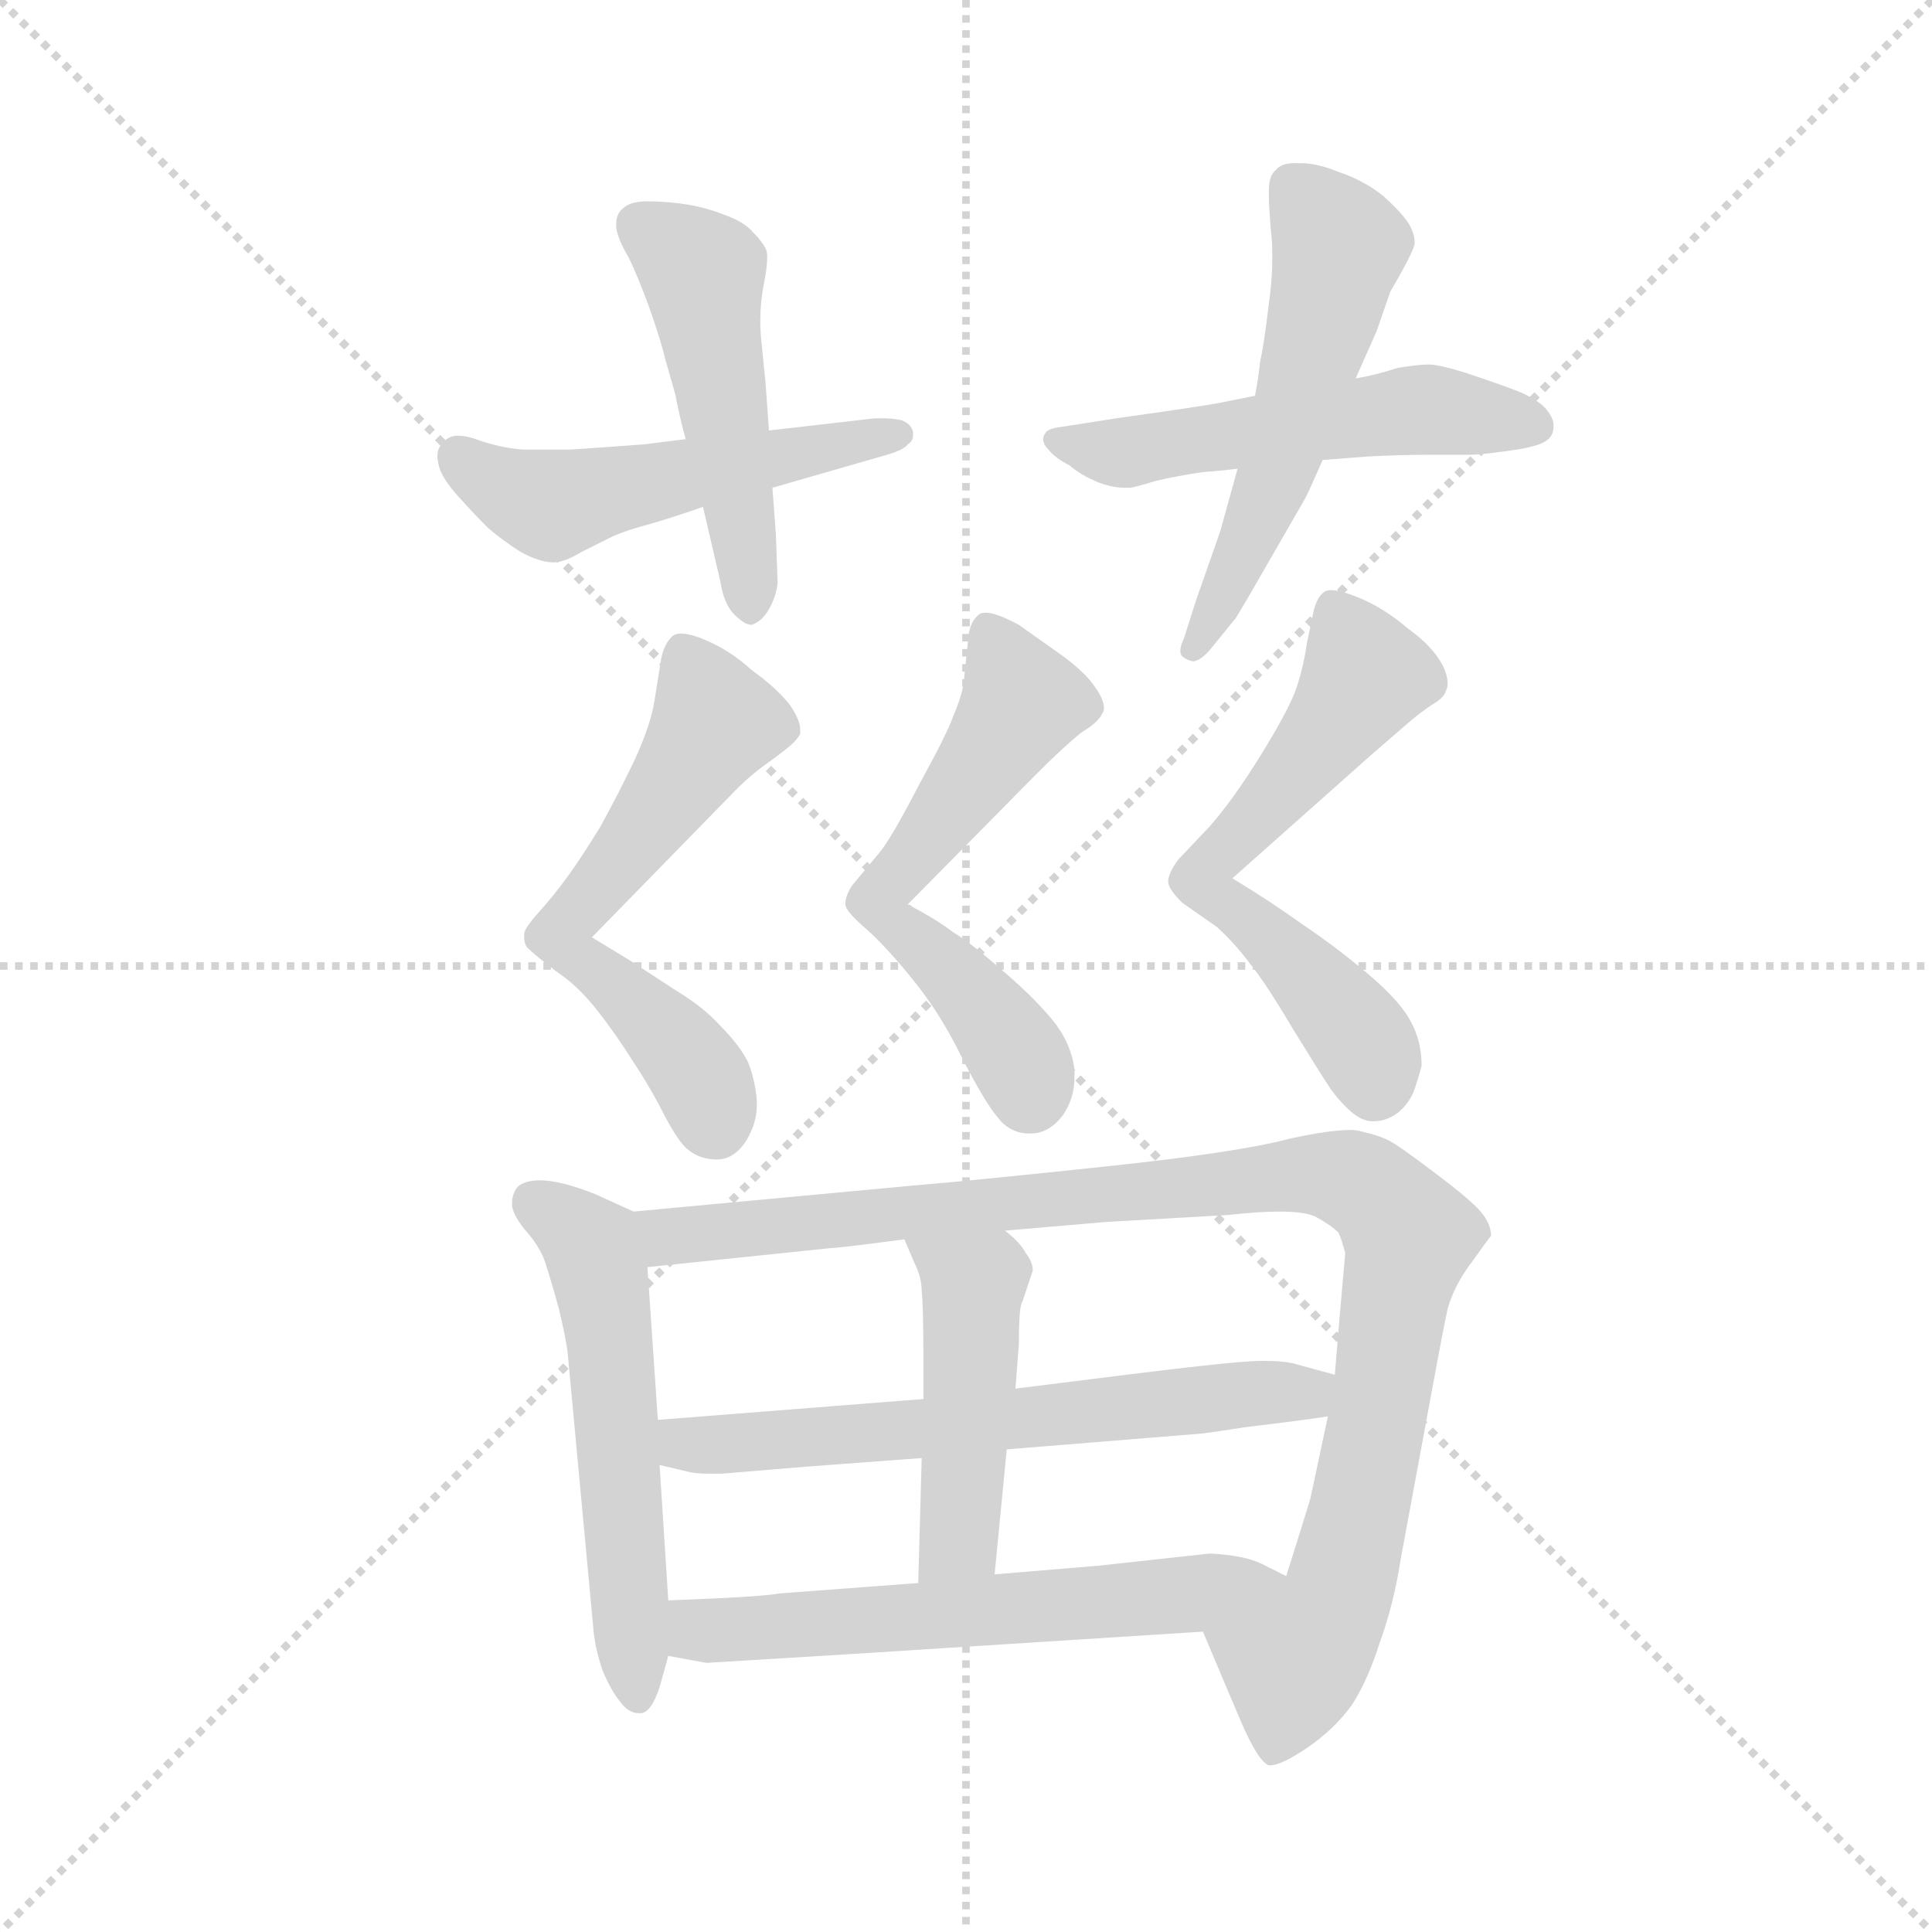 <svg version="1.1" viewBox="0 0 1024 1024" xmlns="http://www.w3.org/2000/svg">
  <g stroke="lightgray" stroke-dasharray="1,1" stroke-width="1" transform="scale(4, 4)">
    <line x1="0" y1="0" x2="256" y2="256"></line>
    <line x1="256" y1="0" x2="0" y2="256"></line>
    <line x1="128" y1="0" x2="128" y2="256"></line>
    <line x1="0" y1="128" x2="256" y2="128"></line>
  </g>
  <g transform="scale(0.92, -0.92) translate(60, -850)">
    <style type="text/css">
      
        @keyframes keyframes0 {
          from {
            stroke: blue;
            stroke-dashoffset: 522;
            stroke-width: 128;
          }
          63% {
            animation-timing-function: step-end;
            stroke: blue;
            stroke-dashoffset: 0;
            stroke-width: 128;
          }
          to {
            stroke: black;
            stroke-width: 1024;
          }
        }
        #make-me-a-hanzi-animation-0 {
          animation: keyframes0 0.675s both;
          animation-delay: 0s;
          animation-timing-function: linear;
        }
      
        @keyframes keyframes1 {
          from {
            stroke: blue;
            stroke-dashoffset: 494;
            stroke-width: 128;
          }
          62% {
            animation-timing-function: step-end;
            stroke: blue;
            stroke-dashoffset: 0;
            stroke-width: 128;
          }
          to {
            stroke: black;
            stroke-width: 1024;
          }
        }
        #make-me-a-hanzi-animation-1 {
          animation: keyframes1 0.652s both;
          animation-delay: 0.675s;
          animation-timing-function: linear;
        }
      
        @keyframes keyframes2 {
          from {
            stroke: blue;
            stroke-dashoffset: 536;
            stroke-width: 128;
          }
          64% {
            animation-timing-function: step-end;
            stroke: blue;
            stroke-dashoffset: 0;
            stroke-width: 128;
          }
          to {
            stroke: black;
            stroke-width: 1024;
          }
        }
        #make-me-a-hanzi-animation-2 {
          animation: keyframes2 0.686s both;
          animation-delay: 1.327s;
          animation-timing-function: linear;
        }
      
        @keyframes keyframes3 {
          from {
            stroke: blue;
            stroke-dashoffset: 547;
            stroke-width: 128;
          }
          64% {
            animation-timing-function: step-end;
            stroke: blue;
            stroke-dashoffset: 0;
            stroke-width: 128;
          }
          to {
            stroke: black;
            stroke-width: 1024;
          }
        }
        #make-me-a-hanzi-animation-3 {
          animation: keyframes3 0.695s both;
          animation-delay: 2.013s;
          animation-timing-function: linear;
        }
      
        @keyframes keyframes4 {
          from {
            stroke: blue;
            stroke-dashoffset: 594;
            stroke-width: 128;
          }
          66% {
            animation-timing-function: step-end;
            stroke: blue;
            stroke-dashoffset: 0;
            stroke-width: 128;
          }
          to {
            stroke: black;
            stroke-width: 1024;
          }
        }
        #make-me-a-hanzi-animation-4 {
          animation: keyframes4 0.733s both;
          animation-delay: 2.708s;
          animation-timing-function: linear;
        }
      
        @keyframes keyframes5 {
          from {
            stroke: blue;
            stroke-dashoffset: 587;
            stroke-width: 128;
          }
          66% {
            animation-timing-function: step-end;
            stroke: blue;
            stroke-dashoffset: 0;
            stroke-width: 128;
          }
          to {
            stroke: black;
            stroke-width: 1024;
          }
        }
        #make-me-a-hanzi-animation-5 {
          animation: keyframes5 0.728s both;
          animation-delay: 3.442s;
          animation-timing-function: linear;
        }
      
        @keyframes keyframes6 {
          from {
            stroke: blue;
            stroke-dashoffset: 612;
            stroke-width: 128;
          }
          67% {
            animation-timing-function: step-end;
            stroke: blue;
            stroke-dashoffset: 0;
            stroke-width: 128;
          }
          to {
            stroke: black;
            stroke-width: 1024;
          }
        }
        #make-me-a-hanzi-animation-6 {
          animation: keyframes6 0.748s both;
          animation-delay: 4.169s;
          animation-timing-function: linear;
        }
      
        @keyframes keyframes7 {
          from {
            stroke: blue;
            stroke-dashoffset: 562;
            stroke-width: 128;
          }
          65% {
            animation-timing-function: step-end;
            stroke: blue;
            stroke-dashoffset: 0;
            stroke-width: 128;
          }
          to {
            stroke: black;
            stroke-width: 1024;
          }
        }
        #make-me-a-hanzi-animation-7 {
          animation: keyframes7 0.707s both;
          animation-delay: 4.917s;
          animation-timing-function: linear;
        }
      
        @keyframes keyframes8 {
          from {
            stroke: blue;
            stroke-dashoffset: 1026;
            stroke-width: 128;
          }
          77% {
            animation-timing-function: step-end;
            stroke: blue;
            stroke-dashoffset: 0;
            stroke-width: 128;
          }
          to {
            stroke: black;
            stroke-width: 1024;
          }
        }
        #make-me-a-hanzi-animation-8 {
          animation: keyframes8 1.085s both;
          animation-delay: 5.625s;
          animation-timing-function: linear;
        }
      
        @keyframes keyframes9 {
          from {
            stroke: blue;
            stroke-dashoffset: 636;
            stroke-width: 128;
          }
          67% {
            animation-timing-function: step-end;
            stroke: blue;
            stroke-dashoffset: 0;
            stroke-width: 128;
          }
          to {
            stroke: black;
            stroke-width: 1024;
          }
        }
        #make-me-a-hanzi-animation-9 {
          animation: keyframes9 0.768s both;
          animation-delay: 6.71s;
          animation-timing-function: linear;
        }
      
        @keyframes keyframes10 {
          from {
            stroke: blue;
            stroke-dashoffset: 465;
            stroke-width: 128;
          }
          60% {
            animation-timing-function: step-end;
            stroke: blue;
            stroke-dashoffset: 0;
            stroke-width: 128;
          }
          to {
            stroke: black;
            stroke-width: 1024;
          }
        }
        #make-me-a-hanzi-animation-10 {
          animation: keyframes10 0.628s both;
          animation-delay: 7.477s;
          animation-timing-function: linear;
        }
      
        @keyframes keyframes11 {
          from {
            stroke: blue;
            stroke-dashoffset: 602;
            stroke-width: 128;
          }
          66% {
            animation-timing-function: step-end;
            stroke: blue;
            stroke-dashoffset: 0;
            stroke-width: 128;
          }
          to {
            stroke: black;
            stroke-width: 1024;
          }
        }
        #make-me-a-hanzi-animation-11 {
          animation: keyframes11 0.74s both;
          animation-delay: 8.106s;
          animation-timing-function: linear;
        }
      
    </style>
    
      <path d="M 335 597 L 311 594 Q 284 592 269 591 L 241 591 Q 229 592 217 596 Q 209 599 204 599 Q 201 599 199 598 Q 195 596 193 592 Q 192 590 192 587 Q 192 585 193 581 Q 195 574 204 564 Q 213 554 221 546 Q 229 539 240 532 Q 251 526 259 526 Q 265 526 275 532 L 291 540 Q 299 544 314 548 Q 328 552 345 558 L 385 569 L 451 588 Q 461 591 463 594 Q 466 596 466 599 L 466 601 Q 465 606 459 608 Q 454 609 449 609 L 444 609 L 383 602 L 335 597 Z" fill="lightgray"></path>
    
      <path d="M 383 602 L 381 630 Q 380 639 379 650 Q 378 658 378 665 Q 378 676 380 686 Q 382 696 382 702 Q 382 705 381 707 Q 379 711 374 716 Q 369 722 358 726 Q 348 730 337 732 Q 325 734 313 734 Q 303 734 299 730 Q 295 727 295 721 L 295 719 Q 296 712 302 702 Q 307 692 314 673 Q 321 653 323 644 L 329 623 Q 331 612 335 597 L 345 558 L 355 515 Q 357 502 363 496 Q 369 490 373 490 Q 379 492 383 499 Q 387 506 388 514 L 387 542 L 385 569 L 383 602 Z" fill="lightgray"></path>
    
      <path d="M 663 622 L 643 618 Q 633 616 583 609 L 551 604 Q 543 603 542 600 Q 541 599 541 597 Q 541 594 544 591 Q 548 586 556 582 Q 563 576 573 572 Q 581 569 588 569 L 591 569 Q 593 569 606 573 Q 619 576 633 578 Q 646 579 653 580 L 702 585 L 728 587 Q 747 588 763 588 L 787 588 Q 792 588 807 590 Q 823 592 829 595 Q 835 598 835 604 L 835 605 Q 835 609 831 614 Q 827 619 816 624 Q 806 628 788 634 Q 770 640 763 640 Q 757 640 745 638 Q 733 634 721 632 L 663 622 Z" fill="lightgray"></path>
    
      <path d="M 653 580 L 643 544 L 629 504 L 622 482 Q 620 478 620 475 Q 620 473 621 472 Q 623 470 627 469 Q 632 469 639 478 L 652 494 Q 657 502 673 530 L 692 563 Q 695 569 702 585 L 721 632 L 733 659 L 741 682 Q 755 706 755 710 Q 755 716 751 722 Q 747 728 737 737 Q 726 746 711 751 Q 699 756 689 756 L 686 756 Q 678 756 675 752 Q 671 749 671 740 L 671 737 Q 671 732 672 719 Q 673 711 673 702 Q 673 689 671 675 Q 668 650 666 642 Q 665 632 663 622 L 653 580 Z" fill="lightgray"></path>
    
      <path d="M 365 396 Q 373 404 383 411 Q 394 419 397 422 Q 399 424 401 427 L 401 430 Q 401 435 395 444 Q 387 454 373 464 Q 361 475 347 481 Q 338 485 332 485 Q 330 485 328 484 Q 323 480 321 471 L 317 446 Q 315 433 306 413 Q 297 394 286 374 Q 275 356 267 345 Q 259 334 250 324 Q 242 315 242 312 L 242 310 Q 242 305 245 303 Q 249 299 261 290 Q 273 282 284 268 Q 295 254 305 238 Q 315 223 323 207 Q 331 192 336 188 Q 343 182 353 182 Q 363 182 370 193 Q 376 203 376 213 L 376 216 Q 375 228 371 238 Q 366 248 355 259 Q 345 270 330 279 L 304 296 L 281 310 L 365 396 Z" fill="lightgray"></path>
    
      <path d="M 463 329 L 537 404 Q 553 420 563 428 Q 573 434 575 439 Q 576 440 576 442 Q 576 447 571 454 Q 565 463 551 473 L 527 490 Q 514 497 508 497 Q 505 497 504 496 Q 499 492 498 484 L 495 455 Q 493 446 489 437 Q 486 428 469 397 Q 453 366 446 358 L 431 340 Q 427 334 427 329 Q 427 325 440 314 Q 453 302 468 283 Q 483 264 495 239 Q 508 214 515 206 Q 521 198 531 197 L 534 197 Q 544 197 552 207 Q 559 217 559 229 L 559 234 Q 557 250 545 264 Q 533 278 515 293 Q 499 307 489 313 Q 480 320 463 329 Z" fill="lightgray"></path>
    
      <path d="M 650 344 L 731 416 L 753 435 Q 759 440 765 444 Q 772 448 773 452 Q 774 454 774 456 Q 774 461 771 467 Q 765 478 751 488 Q 737 500 722 506 Q 712 510 707 510 Q 704 510 703 509 Q 698 506 696 494 L 693 480 Q 691 466 687 454 Q 683 442 667 416 Q 651 390 637 374 L 619 355 Q 613 347 613 342 Q 613 338 621 330 L 641 316 Q 651 307 660 295 Q 669 284 685 257 Q 701 231 707 222 Q 713 214 719 209 Q 725 204 731 204 Q 738 204 744 208 Q 750 212 754 220 Q 757 228 759 236 Q 759 250 753 261 Q 747 273 728 289 Q 709 305 691 317 Q 673 330 650 344 Z" fill="lightgray"></path>
    
      <path d="M 305 152 L 283 162 Q 263 170 251 170 Q 242 170 238 166 Q 235 162 235 157 L 235 156 Q 235 151 242 142 Q 251 132 254 123 Q 257 114 262 96 Q 266 79 267 71 L 282 -90 Q 283 -100 287 -112 Q 292 -124 297 -130 Q 302 -137 308 -137 L 309 -137 Q 315 -137 320 -122 L 325 -104 L 325 -72 L 320 6 L 319 32 L 313 120 C 311 149 311 149 305 152 Z" fill="lightgray"></path>
    
      <path d="M 767 60 Q 771 82 774 96 Q 778 110 788 123 Q 798 137 799 138 Q 799 145 793 152 Q 787 159 767 174 Q 746 190 740 193 Q 734 196 725 198 Q 722 199 718 199 Q 706 199 683 194 Q 653 186 577 178 Q 502 170 466 167 L 305 152 C 275 149 283 117 313 120 L 419 131 Q 423 131 461 136 L 519 141 L 577 146 L 647 150 Q 665 152 677 152 Q 692 152 698 149 Q 707 144 711 140 Q 713 136 715 128 L 712 94 L 709 58 L 705 34 L 695 -13 Q 693 -20 681 -58 C 672 -87 621 -62 633 -90 L 655 -142 Q 665 -165 671 -167 L 672 -167 Q 678 -167 693 -157 Q 709 -146 719 -132 Q 728 -118 735 -96 Q 743 -74 747 -48 L 767 60 Z" fill="lightgray"></path>
    
      <path d="M 472 44 L 319 32 C 289 30 291 13 320 6 L 337 2 Q 341 1 348 1 L 356 1 L 404 5 L 471 10 L 520 15 L 631 24 Q 633 24 659 28 Q 685 31 705 34 C 735 38 738 50 709 58 L 687 64 Q 681 66 667 66 Q 653 66 589 58 L 525 50 L 472 44 Z" fill="lightgray"></path>
    
      <path d="M 461 136 L 467 122 Q 471 114 471 106 Q 472 98 472 63 L 472 44 L 471 10 L 469 -62 C 468 -92 510 -87 513 -57 L 520 15 L 525 50 L 527 76 Q 527 98 529 100 L 535 118 Q 535 123 531 128 Q 528 134 519 141 C 496 161 449 164 461 136 Z" fill="lightgray"></path>
    
      <path d="M 325 -104 L 347 -108 L 429 -103 L 633 -90 C 663 -88 708 -71 681 -58 L 667 -51 Q 657 -46 637 -45 L 573 -52 L 513 -57 L 469 -62 L 389 -68 Q 379 -70 325 -72 C 295 -73 295 -99 325 -104 Z" fill="lightgray"></path>
    
    
      <clipPath id="make-me-a-hanzi-clip-0">
        <path d="M 335 597 L 311 594 Q 284 592 269 591 L 241 591 Q 229 592 217 596 Q 209 599 204 599 Q 201 599 199 598 Q 195 596 193 592 Q 192 590 192 587 Q 192 585 193 581 Q 195 574 204 564 Q 213 554 221 546 Q 229 539 240 532 Q 251 526 259 526 Q 265 526 275 532 L 291 540 Q 299 544 314 548 Q 328 552 345 558 L 385 569 L 451 588 Q 461 591 463 594 Q 466 596 466 599 L 466 601 Q 465 606 459 608 Q 454 609 449 609 L 444 609 L 383 602 L 335 597 Z"></path>
      </clipPath>
      <path clip-path="url(#make-me-a-hanzi-clip-0)" d="M 204 587 L 258 559 L 459 600" fill="none" id="make-me-a-hanzi-animation-0" stroke-dasharray="394 788" stroke-linecap="round"></path>
    
      <clipPath id="make-me-a-hanzi-clip-1">
        <path d="M 383 602 L 381 630 Q 380 639 379 650 Q 378 658 378 665 Q 378 676 380 686 Q 382 696 382 702 Q 382 705 381 707 Q 379 711 374 716 Q 369 722 358 726 Q 348 730 337 732 Q 325 734 313 734 Q 303 734 299 730 Q 295 727 295 721 L 295 719 Q 296 712 302 702 Q 307 692 314 673 Q 321 653 323 644 L 329 623 Q 331 612 335 597 L 345 558 L 355 515 Q 357 502 363 496 Q 369 490 373 490 Q 379 492 383 499 Q 387 506 388 514 L 387 542 L 385 569 L 383 602 Z"></path>
      </clipPath>
      <path clip-path="url(#make-me-a-hanzi-clip-1)" d="M 309 720 L 336 702 L 346 686 L 373 501" fill="none" id="make-me-a-hanzi-animation-1" stroke-dasharray="366 732" stroke-linecap="round"></path>
    
      <clipPath id="make-me-a-hanzi-clip-2">
        <path d="M 663 622 L 643 618 Q 633 616 583 609 L 551 604 Q 543 603 542 600 Q 541 599 541 597 Q 541 594 544 591 Q 548 586 556 582 Q 563 576 573 572 Q 581 569 588 569 L 591 569 Q 593 569 606 573 Q 619 576 633 578 Q 646 579 653 580 L 702 585 L 728 587 Q 747 588 763 588 L 787 588 Q 792 588 807 590 Q 823 592 829 595 Q 835 598 835 604 L 835 605 Q 835 609 831 614 Q 827 619 816 624 Q 806 628 788 634 Q 770 640 763 640 Q 757 640 745 638 Q 733 634 721 632 L 663 622 Z"></path>
      </clipPath>
      <path clip-path="url(#make-me-a-hanzi-clip-2)" d="M 548 597 L 590 590 L 754 614 L 825 605" fill="none" id="make-me-a-hanzi-animation-2" stroke-dasharray="408 816" stroke-linecap="round"></path>
    
      <clipPath id="make-me-a-hanzi-clip-3">
        <path d="M 653 580 L 643 544 L 629 504 L 622 482 Q 620 478 620 475 Q 620 473 621 472 Q 623 470 627 469 Q 632 469 639 478 L 652 494 Q 657 502 673 530 L 692 563 Q 695 569 702 585 L 721 632 L 733 659 L 741 682 Q 755 706 755 710 Q 755 716 751 722 Q 747 728 737 737 Q 726 746 711 751 Q 699 756 689 756 L 686 756 Q 678 756 675 752 Q 671 749 671 740 L 671 737 Q 671 732 672 719 Q 673 711 673 702 Q 673 689 671 675 Q 668 650 666 642 Q 665 632 663 622 L 653 580 Z"></path>
      </clipPath>
      <path clip-path="url(#make-me-a-hanzi-clip-3)" d="M 685 742 L 712 707 L 675 576 L 627 476" fill="none" id="make-me-a-hanzi-animation-3" stroke-dasharray="419 838" stroke-linecap="round"></path>
    
      <clipPath id="make-me-a-hanzi-clip-4">
        <path d="M 365 396 Q 373 404 383 411 Q 394 419 397 422 Q 399 424 401 427 L 401 430 Q 401 435 395 444 Q 387 454 373 464 Q 361 475 347 481 Q 338 485 332 485 Q 330 485 328 484 Q 323 480 321 471 L 317 446 Q 315 433 306 413 Q 297 394 286 374 Q 275 356 267 345 Q 259 334 250 324 Q 242 315 242 312 L 242 310 Q 242 305 245 303 Q 249 299 261 290 Q 273 282 284 268 Q 295 254 305 238 Q 315 223 323 207 Q 331 192 336 188 Q 343 182 353 182 Q 363 182 370 193 Q 376 203 376 213 L 376 216 Q 375 228 371 238 Q 366 248 355 259 Q 345 270 330 279 L 304 296 L 281 310 L 365 396 Z"></path>
      </clipPath>
      <path clip-path="url(#make-me-a-hanzi-clip-4)" d="M 333 473 L 352 433 L 263 311 L 333 244 L 352 202" fill="none" id="make-me-a-hanzi-animation-4" stroke-dasharray="466 932" stroke-linecap="round"></path>
    
      <clipPath id="make-me-a-hanzi-clip-5">
        <path d="M 463 329 L 537 404 Q 553 420 563 428 Q 573 434 575 439 Q 576 440 576 442 Q 576 447 571 454 Q 565 463 551 473 L 527 490 Q 514 497 508 497 Q 505 497 504 496 Q 499 492 498 484 L 495 455 Q 493 446 489 437 Q 486 428 469 397 Q 453 366 446 358 L 431 340 Q 427 334 427 329 Q 427 325 440 314 Q 453 302 468 283 Q 483 264 495 239 Q 508 214 515 206 Q 521 198 531 197 L 534 197 Q 544 197 552 207 Q 559 217 559 229 L 559 234 Q 557 250 545 264 Q 533 278 515 293 Q 499 307 489 313 Q 480 320 463 329 Z"></path>
      </clipPath>
      <path clip-path="url(#make-me-a-hanzi-clip-5)" d="M 509 486 L 529 445 L 446 330 L 521 250 L 533 218" fill="none" id="make-me-a-hanzi-animation-5" stroke-dasharray="459 918" stroke-linecap="round"></path>
    
      <clipPath id="make-me-a-hanzi-clip-6">
        <path d="M 650 344 L 731 416 L 753 435 Q 759 440 765 444 Q 772 448 773 452 Q 774 454 774 456 Q 774 461 771 467 Q 765 478 751 488 Q 737 500 722 506 Q 712 510 707 510 Q 704 510 703 509 Q 698 506 696 494 L 693 480 Q 691 466 687 454 Q 683 442 667 416 Q 651 390 637 374 L 619 355 Q 613 347 613 342 Q 613 338 621 330 L 641 316 Q 651 307 660 295 Q 669 284 685 257 Q 701 231 707 222 Q 713 214 719 209 Q 725 204 731 204 Q 738 204 744 208 Q 750 212 754 220 Q 757 228 759 236 Q 759 250 753 261 Q 747 273 728 289 Q 709 305 691 317 Q 673 330 650 344 Z"></path>
      </clipPath>
      <path clip-path="url(#make-me-a-hanzi-clip-6)" d="M 707 501 L 727 461 L 698 418 L 632 343 L 696 286 L 728 245 L 732 224" fill="none" id="make-me-a-hanzi-animation-6" stroke-dasharray="484 968" stroke-linecap="round"></path>
    
      <clipPath id="make-me-a-hanzi-clip-7">
        <path d="M 305 152 L 283 162 Q 263 170 251 170 Q 242 170 238 166 Q 235 162 235 157 L 235 156 Q 235 151 242 142 Q 251 132 254 123 Q 257 114 262 96 Q 266 79 267 71 L 282 -90 Q 283 -100 287 -112 Q 292 -124 297 -130 Q 302 -137 308 -137 L 309 -137 Q 315 -137 320 -122 L 325 -104 L 325 -72 L 320 6 L 319 32 L 313 120 C 311 149 311 149 305 152 Z"></path>
      </clipPath>
      <path clip-path="url(#make-me-a-hanzi-clip-7)" d="M 248 158 L 278 136 L 285 119 L 309 -130" fill="none" id="make-me-a-hanzi-animation-7" stroke-dasharray="434 868" stroke-linecap="round"></path>
    
      <clipPath id="make-me-a-hanzi-clip-8">
        <path d="M 767 60 Q 771 82 774 96 Q 778 110 788 123 Q 798 137 799 138 Q 799 145 793 152 Q 787 159 767 174 Q 746 190 740 193 Q 734 196 725 198 Q 722 199 718 199 Q 706 199 683 194 Q 653 186 577 178 Q 502 170 466 167 L 305 152 C 275 149 283 117 313 120 L 419 131 Q 423 131 461 136 L 519 141 L 577 146 L 647 150 Q 665 152 677 152 Q 692 152 698 149 Q 707 144 711 140 Q 713 136 715 128 L 712 94 L 709 58 L 705 34 L 695 -13 Q 693 -20 681 -58 C 672 -87 621 -62 633 -90 L 655 -142 Q 665 -165 671 -167 L 672 -167 Q 678 -167 693 -157 Q 709 -146 719 -132 Q 728 -118 735 -96 Q 743 -74 747 -48 L 767 60 Z"></path>
      </clipPath>
      <path clip-path="url(#make-me-a-hanzi-clip-8)" d="M 313 148 L 322 139 L 349 139 L 694 174 L 733 162 L 752 137 L 733 26 L 710 -71 L 685 -106 L 672 -160" fill="none" id="make-me-a-hanzi-animation-8" stroke-dasharray="898 1796" stroke-linecap="round"></path>
    
      <clipPath id="make-me-a-hanzi-clip-9">
        <path d="M 472 44 L 319 32 C 289 30 291 13 320 6 L 337 2 Q 341 1 348 1 L 356 1 L 404 5 L 471 10 L 520 15 L 631 24 Q 633 24 659 28 Q 685 31 705 34 C 735 38 738 50 709 58 L 687 64 Q 681 66 667 66 Q 653 66 589 58 L 525 50 L 472 44 Z"></path>
      </clipPath>
      <path clip-path="url(#make-me-a-hanzi-clip-9)" d="M 327 26 L 335 18 L 373 19 L 702 53" fill="none" id="make-me-a-hanzi-animation-9" stroke-dasharray="508 1016" stroke-linecap="round"></path>
    
      <clipPath id="make-me-a-hanzi-clip-10">
        <path d="M 461 136 L 467 122 Q 471 114 471 106 Q 472 98 472 63 L 472 44 L 471 10 L 469 -62 C 468 -92 510 -87 513 -57 L 520 15 L 525 50 L 527 76 Q 527 98 529 100 L 535 118 Q 535 123 531 128 Q 528 134 519 141 C 496 161 449 164 461 136 Z"></path>
      </clipPath>
      <path clip-path="url(#make-me-a-hanzi-clip-10)" d="M 469 131 L 501 110 L 493 -33 L 476 -55" fill="none" id="make-me-a-hanzi-animation-10" stroke-dasharray="337 674" stroke-linecap="round"></path>
    
      <clipPath id="make-me-a-hanzi-clip-11">
        <path d="M 325 -104 L 347 -108 L 429 -103 L 633 -90 C 663 -88 708 -71 681 -58 L 667 -51 Q 657 -46 637 -45 L 573 -52 L 513 -57 L 469 -62 L 389 -68 Q 379 -70 325 -72 C 295 -73 295 -99 325 -104 Z"></path>
      </clipPath>
      <path clip-path="url(#make-me-a-hanzi-clip-11)" d="M 332 -99 L 343 -89 L 561 -75 L 672 -58" fill="none" id="make-me-a-hanzi-animation-11" stroke-dasharray="474 948" stroke-linecap="round"></path>
    
  </g>
</svg>